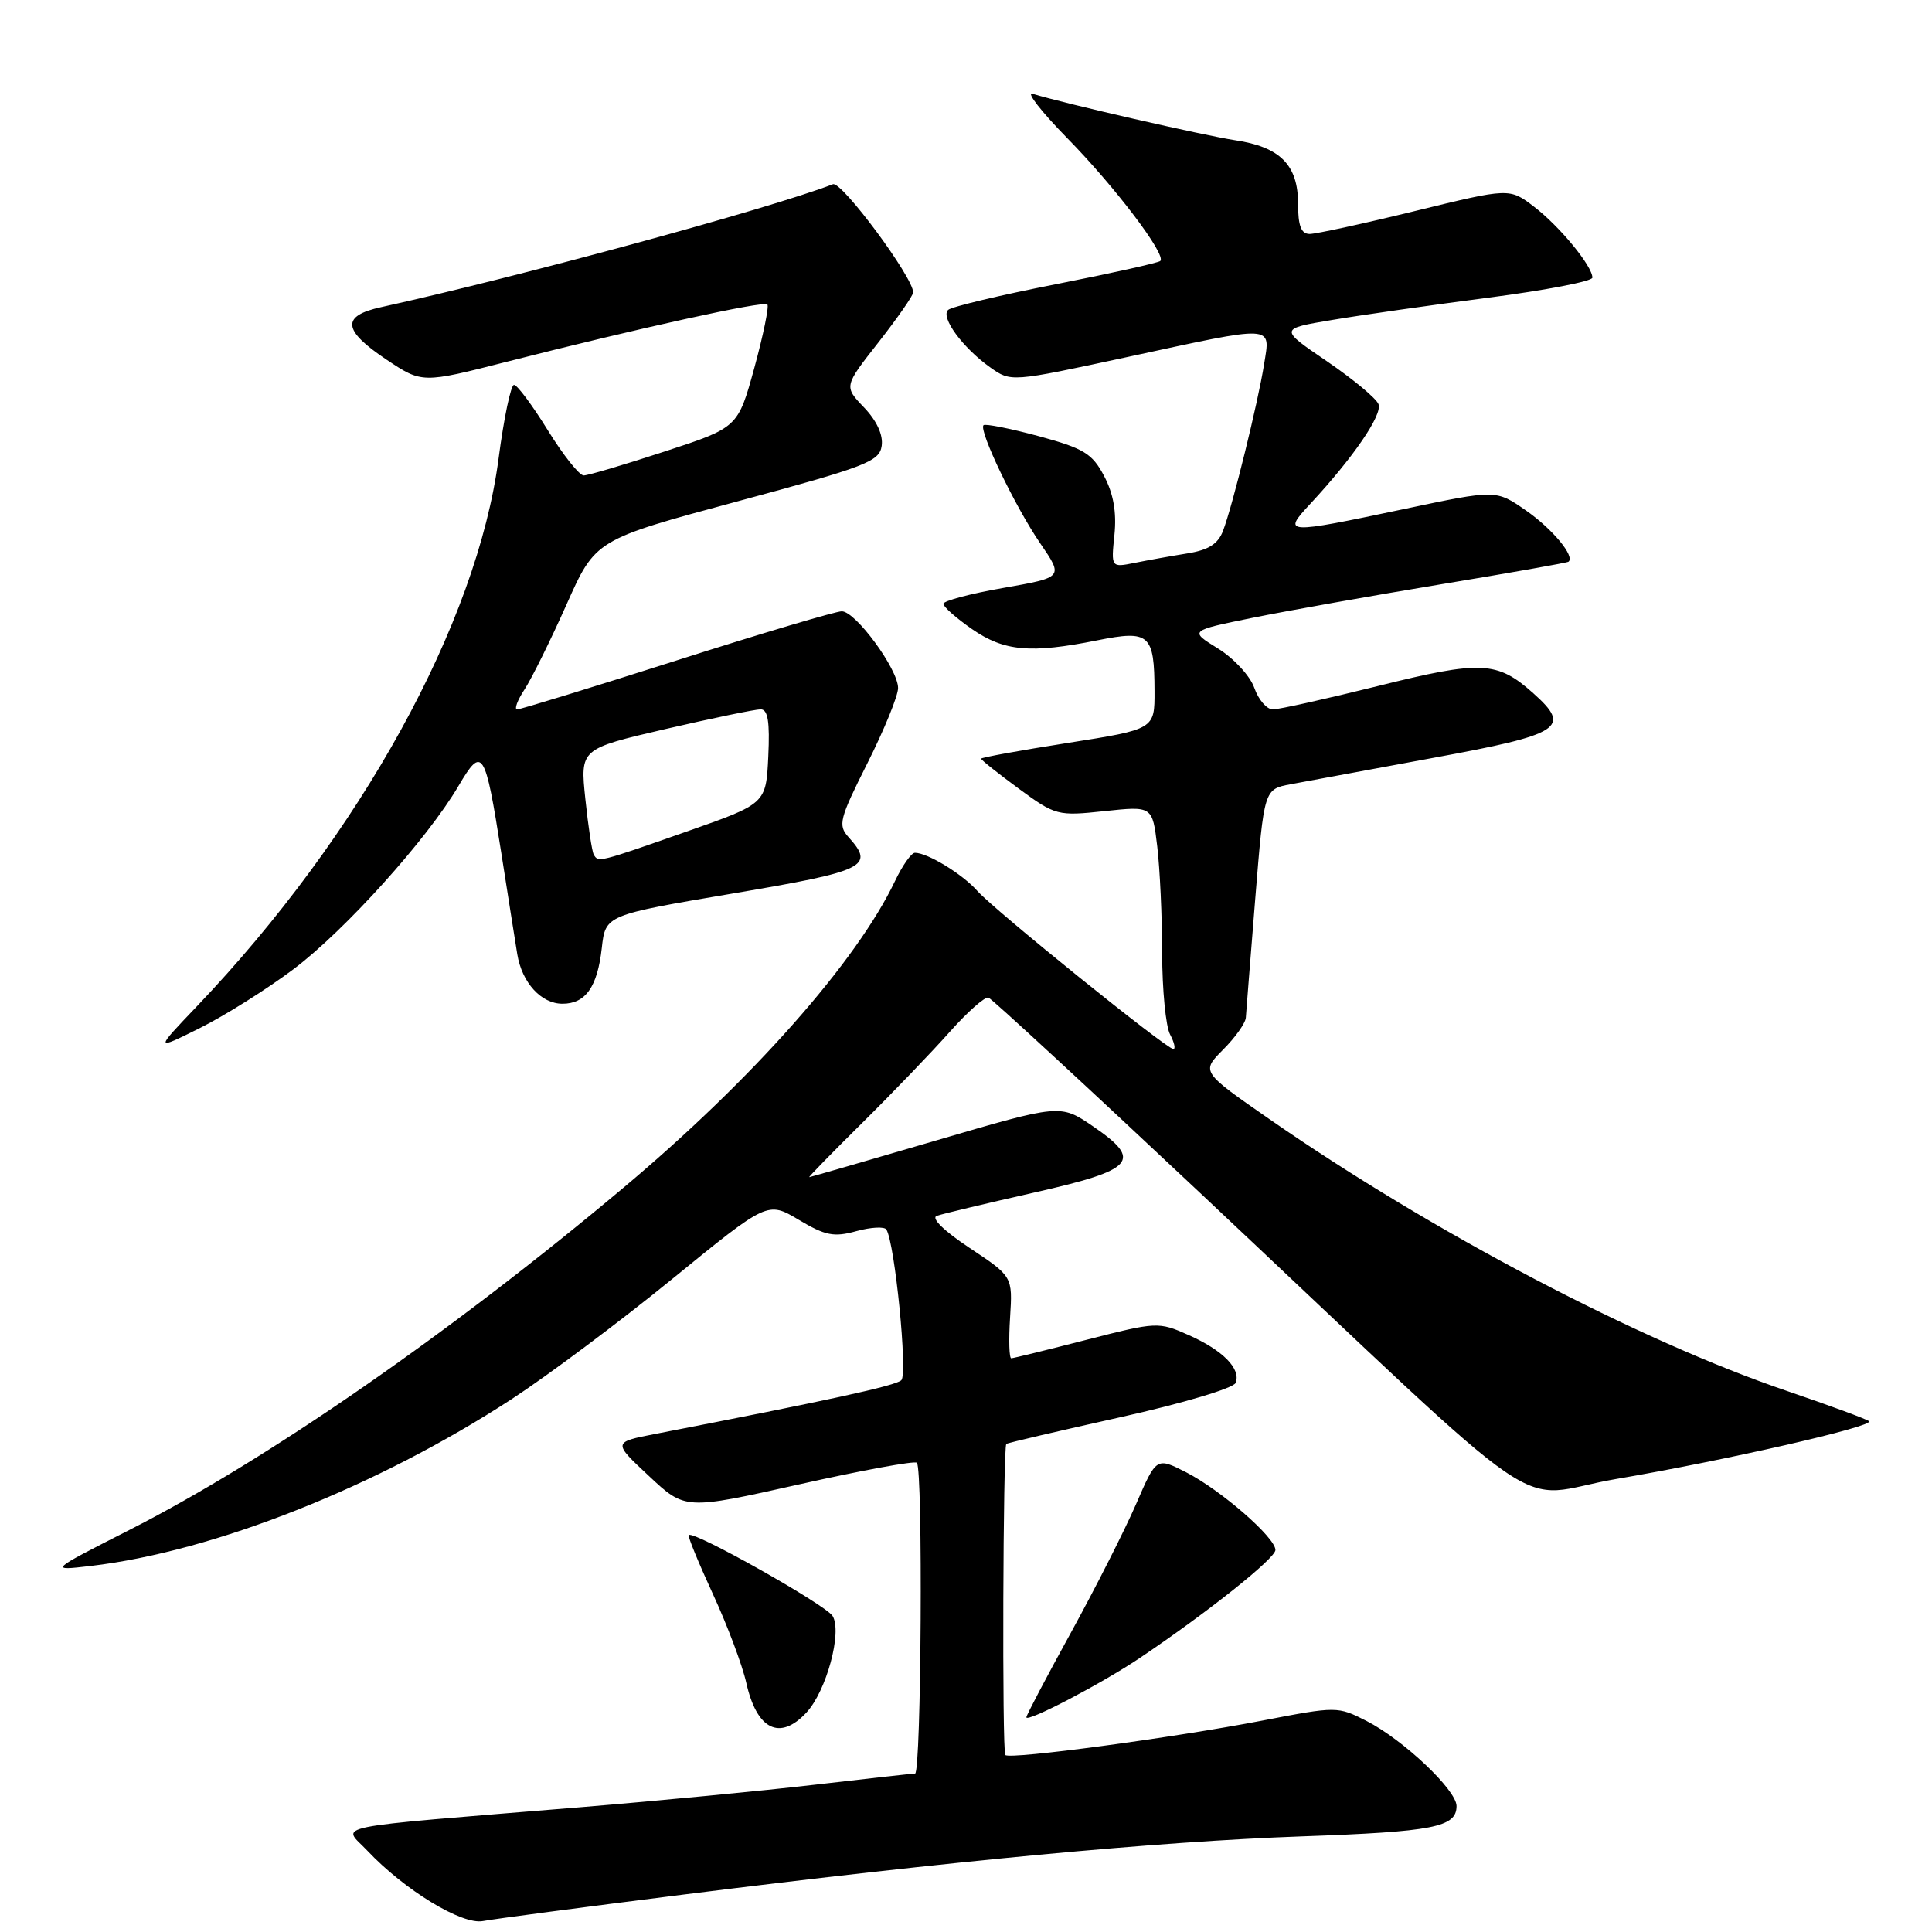 <?xml version="1.0" encoding="UTF-8" standalone="no"?>
<!DOCTYPE svg PUBLIC "-//W3C//DTD SVG 1.1//EN" "http://www.w3.org/Graphics/SVG/1.1/DTD/svg11.dtd" >
<svg xmlns="http://www.w3.org/2000/svg" xmlns:xlink="http://www.w3.org/1999/xlink" version="1.1" viewBox="0 0 256 256">
 <g >
 <path fill="currentColor"
d=" M 90.50 251.05 C 126.15 246.57 153.43 244.01 172.50 243.33 C 189.96 242.71 193.00 242.12 193.00 239.31 C 193.00 237.19 185.94 230.52 181.06 228.03 C 177.25 226.09 177.11 226.09 167.36 227.97 C 155.49 230.26 133.83 233.17 133.21 232.55 C 132.77 232.11 132.90 191.77 133.34 191.33 C 133.46 191.20 140.24 189.62 148.41 187.80 C 156.70 185.96 163.46 183.94 163.73 183.24 C 164.46 181.37 162.03 178.91 157.47 176.89 C 153.51 175.13 153.25 175.15 143.97 177.53 C 138.76 178.87 134.28 179.97 134.00 179.98 C 133.72 179.99 133.65 177.56 133.84 174.57 C 134.18 169.14 134.18 169.14 128.48 165.36 C 125.05 163.08 123.32 161.38 124.14 161.10 C 124.89 160.84 130.67 159.46 136.99 158.03 C 150.40 155.01 151.48 153.79 144.81 149.23 C 140.50 146.29 140.50 146.29 124.00 151.13 C 114.92 153.79 107.38 155.97 107.23 155.98 C 107.08 155.99 110.26 152.74 114.29 148.75 C 118.32 144.76 123.53 139.34 125.88 136.69 C 128.23 134.05 130.53 132.02 130.98 132.19 C 131.44 132.36 144.27 144.20 159.48 158.50 C 207.22 203.39 199.94 198.40 214.17 195.97 C 228.66 193.50 248.34 189.01 247.66 188.32 C 247.39 188.06 242.53 186.27 236.84 184.33 C 217.20 177.66 189.97 163.37 168.32 148.37 C 159.15 142.01 159.15 142.01 162.07 139.08 C 163.68 137.47 165.04 135.56 165.08 134.83 C 165.13 134.10 165.69 126.99 166.33 119.04 C 167.50 104.58 167.50 104.58 171.00 103.92 C 172.93 103.56 181.41 101.99 189.86 100.43 C 206.96 97.29 208.29 96.43 203.17 91.86 C 198.39 87.59 196.27 87.49 182.59 90.90 C 175.74 92.60 169.47 94.00 168.66 94.00 C 167.86 94.00 166.75 92.72 166.20 91.14 C 165.65 89.57 163.49 87.23 161.39 85.93 C 157.57 83.57 157.57 83.57 166.03 81.85 C 170.69 80.91 181.93 78.91 191.00 77.41 C 200.07 75.91 207.65 74.57 207.83 74.43 C 208.74 73.73 205.68 70.05 202.17 67.62 C 198.22 64.88 198.22 64.88 186.09 67.44 C 170.17 70.80 169.88 70.78 173.63 66.75 C 179.31 60.64 183.20 54.96 182.66 53.56 C 182.37 52.79 179.28 50.23 175.81 47.86 C 169.50 43.57 169.50 43.57 176.50 42.40 C 180.35 41.75 189.69 40.42 197.25 39.44 C 204.81 38.46 211.00 37.27 211.00 36.79 C 211.00 35.26 206.65 29.97 203.27 27.39 C 200.01 24.90 200.01 24.90 187.54 27.95 C 180.69 29.63 174.38 31.00 173.54 31.00 C 172.41 31.00 172.00 29.93 172.00 27.00 C 172.00 21.86 169.63 19.47 163.65 18.58 C 159.51 17.95 141.03 13.72 136.83 12.43 C 135.91 12.14 137.98 14.80 141.43 18.32 C 147.76 24.77 154.57 33.76 153.75 34.58 C 153.51 34.82 147.28 36.21 139.91 37.66 C 132.53 39.11 126.11 40.64 125.64 41.06 C 124.57 42.01 127.56 46.09 131.22 48.69 C 133.96 50.63 133.96 50.63 149.23 47.34 C 169.17 43.03 168.34 42.99 167.50 48.25 C 166.69 53.36 163.33 67.00 162.06 70.33 C 161.40 72.08 160.13 72.88 157.33 73.33 C 155.22 73.67 152.09 74.23 150.36 74.58 C 147.22 75.21 147.22 75.21 147.67 70.85 C 147.97 67.88 147.54 65.42 146.30 63.08 C 144.73 60.09 143.62 59.42 137.62 57.79 C 133.83 56.77 130.55 56.12 130.32 56.34 C 129.65 57.01 134.52 67.16 137.84 72.00 C 140.92 76.50 140.92 76.50 132.96 77.90 C 128.58 78.66 125.00 79.62 125.00 80.01 C 125.00 80.40 126.71 81.91 128.80 83.36 C 133.06 86.31 136.56 86.62 145.43 84.84 C 152.32 83.46 152.96 84.02 152.98 91.57 C 153.00 96.63 153.00 96.63 141.50 98.44 C 135.18 99.43 130.00 100.37 130.00 100.53 C 130.00 100.70 132.25 102.48 134.99 104.50 C 139.86 108.07 140.14 108.14 146.34 107.48 C 152.70 106.80 152.70 106.80 153.34 112.15 C 153.69 115.09 153.99 121.47 153.99 126.32 C 154.00 131.16 154.47 136.00 155.04 137.07 C 155.60 138.13 155.80 139.00 155.47 139.00 C 154.56 139.00 131.78 120.62 129.50 118.05 C 127.53 115.82 122.91 113.00 121.23 113.00 C 120.76 113.00 119.57 114.69 118.59 116.75 C 113.51 127.42 99.69 143.04 82.68 157.32 C 59.67 176.64 35.40 193.45 17.10 202.75 C 6.50 208.14 6.50 208.14 12.00 207.50 C 28.31 205.59 49.93 197.03 67.77 185.41 C 72.57 182.28 82.17 175.10 89.10 169.45 C 101.71 159.17 101.71 159.17 105.84 161.63 C 109.36 163.73 110.50 163.96 113.48 163.13 C 115.41 162.60 117.20 162.51 117.45 162.92 C 118.58 164.75 120.30 182.09 119.43 182.89 C 118.62 183.63 110.04 185.50 86.85 190.00 C 81.19 191.10 81.19 191.10 85.99 195.58 C 90.78 200.07 90.78 200.07 105.88 196.69 C 114.18 194.83 121.21 193.54 121.49 193.82 C 122.31 194.64 122.08 235.00 121.25 235.01 C 120.84 235.01 114.88 235.68 108.00 236.48 C 101.12 237.28 87.17 238.62 77.00 239.46 C 42.59 242.29 45.37 241.73 48.65 245.20 C 53.60 250.45 61.22 255.09 64.00 254.55 C 65.38 254.28 77.30 252.71 90.50 251.05 Z  M 106.85 226.93 C 109.51 224.08 111.63 216.23 110.32 214.12 C 109.37 212.62 91.89 202.78 91.26 203.40 C 91.11 203.56 92.55 207.06 94.45 211.19 C 96.36 215.32 98.36 220.63 98.89 223.00 C 100.28 229.20 103.33 230.71 106.85 226.93 Z  M 151.00 219.71 C 160.00 213.66 169.00 206.49 169.00 205.38 C 169.00 203.73 161.76 197.43 157.16 195.08 C 153.23 193.08 153.23 193.08 150.54 199.29 C 149.06 202.70 145.19 210.35 141.93 216.28 C 138.67 222.21 136.00 227.28 136.00 227.55 C 136.00 228.30 145.97 223.09 151.00 219.71 Z  M 38.88 128.43 C 45.71 123.29 56.59 111.22 60.75 104.15 C 63.92 98.76 64.27 99.31 66.42 113.00 C 67.32 118.78 68.28 124.82 68.54 126.43 C 69.16 130.21 71.71 133.00 74.53 133.00 C 77.59 133.00 79.16 130.78 79.74 125.62 C 80.23 121.25 80.23 121.25 97.12 118.39 C 114.73 115.41 115.95 114.82 112.44 110.93 C 111.01 109.35 111.22 108.52 114.94 101.12 C 117.17 96.68 119.00 92.20 119.00 91.17 C 119.00 88.67 113.37 81.00 111.54 81.00 C 110.74 81.00 100.91 83.92 89.69 87.50 C 78.47 91.08 68.95 94.00 68.53 94.00 C 68.11 94.00 68.55 92.81 69.50 91.36 C 70.45 89.91 72.95 84.85 75.06 80.12 C 78.89 71.51 78.89 71.51 97.70 66.44 C 114.75 61.84 116.53 61.16 116.83 59.08 C 117.04 57.63 116.18 55.76 114.49 53.99 C 111.82 51.20 111.82 51.20 116.41 45.35 C 118.93 42.13 121.00 39.16 121.00 38.74 C 121.00 36.74 111.52 23.97 110.37 24.41 C 101.80 27.70 68.80 36.67 50.50 40.70 C 45.19 41.86 45.39 43.76 51.21 47.65 C 55.93 50.80 55.93 50.80 67.21 47.92 C 84.51 43.51 101.17 39.84 101.68 40.34 C 101.92 40.59 101.15 44.36 99.96 48.72 C 97.78 56.65 97.78 56.65 88.09 59.82 C 82.76 61.57 77.92 63.00 77.34 63.00 C 76.76 63.00 74.62 60.30 72.58 57.00 C 70.54 53.70 68.53 51.00 68.11 51.00 C 67.69 51.00 66.77 55.38 66.07 60.72 C 63.22 82.55 47.75 110.64 26.08 133.35 C 20.50 139.20 20.50 139.20 26.51 136.21 C 29.81 134.56 35.38 131.06 38.88 128.43 Z  M 78.68 113.25 C 78.44 112.84 77.94 109.51 77.56 105.86 C 76.87 99.23 76.87 99.23 88.18 96.60 C 94.41 95.16 100.08 93.99 100.80 93.99 C 101.75 94.00 102.02 95.64 101.80 100.25 C 101.50 106.50 101.50 106.50 91.00 110.18 C 79.27 114.30 79.29 114.29 78.68 113.25 Z "/>
</g>
</svg>
